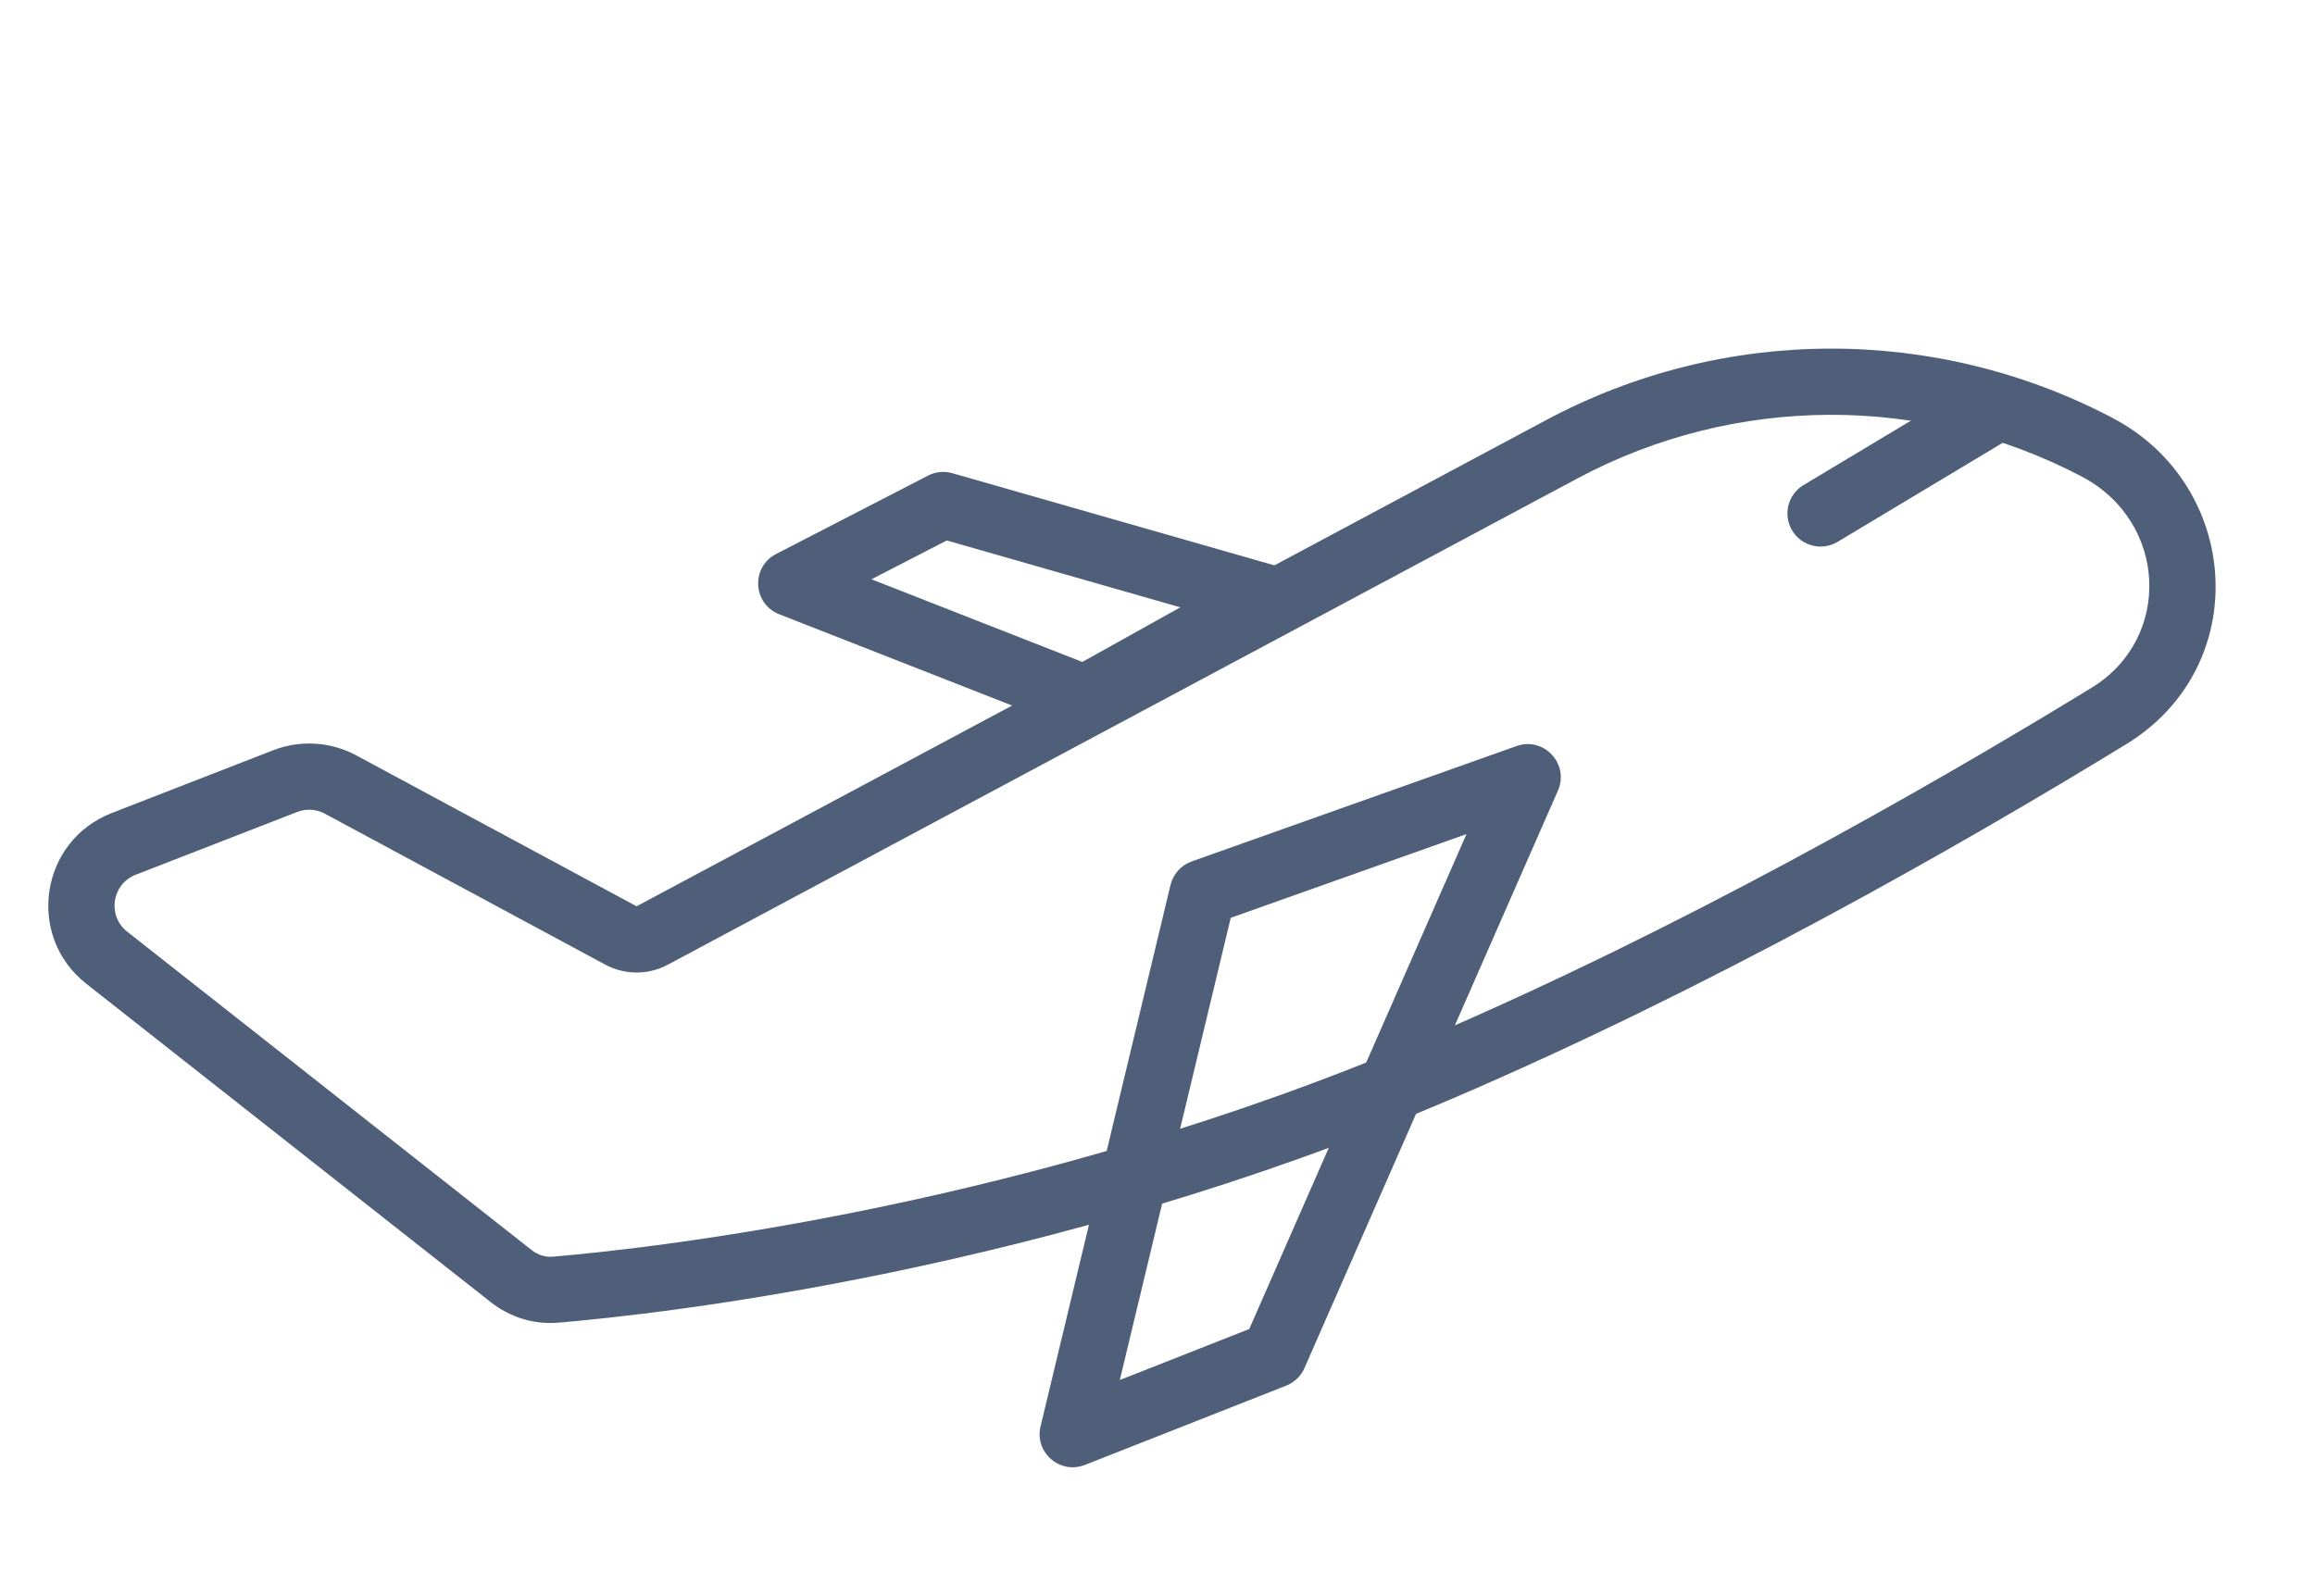 <svg width="87" height="60" viewBox="0 0 87 60" fill="none" xmlns="http://www.w3.org/2000/svg">
<path fill-rule="evenodd" clip-rule="evenodd" d="M78.608 25.851C81.642 23.995 81.467 19.61 78.226 17.91C72.289 14.795 65.194 14.823 59.281 17.985L25.098 36.264C24.362 36.657 23.479 36.656 22.744 36.26L12.208 30.587C11.887 30.415 11.507 30.391 11.167 30.523L5.098 32.883C4.201 33.233 4.023 34.425 4.779 35.021L19.978 46.99C20.221 47.181 20.499 47.263 20.77 47.24C24.451 46.928 38.789 45.358 53.614 39.004C63.129 34.926 72.287 29.718 78.608 25.851ZM79.383 15.706C84.243 18.256 84.677 25.056 79.907 27.974C73.536 31.872 64.264 37.148 54.594 41.292C39.417 47.797 24.777 49.399 20.98 49.721C20.043 49.8 19.147 49.504 18.438 48.945L3.239 36.977C0.969 35.189 1.503 31.611 4.196 30.564L10.265 28.203C11.284 27.807 12.426 27.877 13.389 28.396L23.924 34.068L58.108 15.79C64.748 12.239 72.715 12.208 79.383 15.706Z" fill="#505F79"/>
<path fill-rule="evenodd" clip-rule="evenodd" d="M46.948 49.959L42.084 51.876L46.253 34.501L55.112 31.354L46.948 49.959ZM49.022 51.429C48.889 51.73 48.644 51.967 48.338 52.087L40.772 55.068C39.835 55.437 38.87 54.599 39.105 53.619L43.99 33.264C44.089 32.855 44.387 32.523 44.784 32.382L56.992 28.045C58.02 27.68 58.987 28.719 58.549 29.718L49.022 51.429Z" fill="#505F79"/>
<path fill-rule="evenodd" clip-rule="evenodd" d="M35.58 20.317L32.751 21.776L40.674 24.883L44.358 22.83L35.58 20.317ZM35.79 17.788C35.485 17.7 35.159 17.733 34.877 17.878L29.167 20.825C28.215 21.316 28.287 22.699 29.283 23.09L40.312 27.415C40.658 27.551 41.047 27.525 41.372 27.343L48.187 23.545C49.155 23.006 48.989 21.566 47.924 21.261L35.79 17.788Z" fill="#505F79"/>
<path fill-rule="evenodd" clip-rule="evenodd" d="M67.351 19.942C66.997 19.352 67.188 18.588 67.778 18.234L74.001 14.5C74.59 14.146 75.355 14.338 75.708 14.927C76.062 15.517 75.871 16.281 75.281 16.635L69.058 20.369C68.469 20.722 67.704 20.531 67.351 19.942Z" fill="#505F79"/>
</svg>
